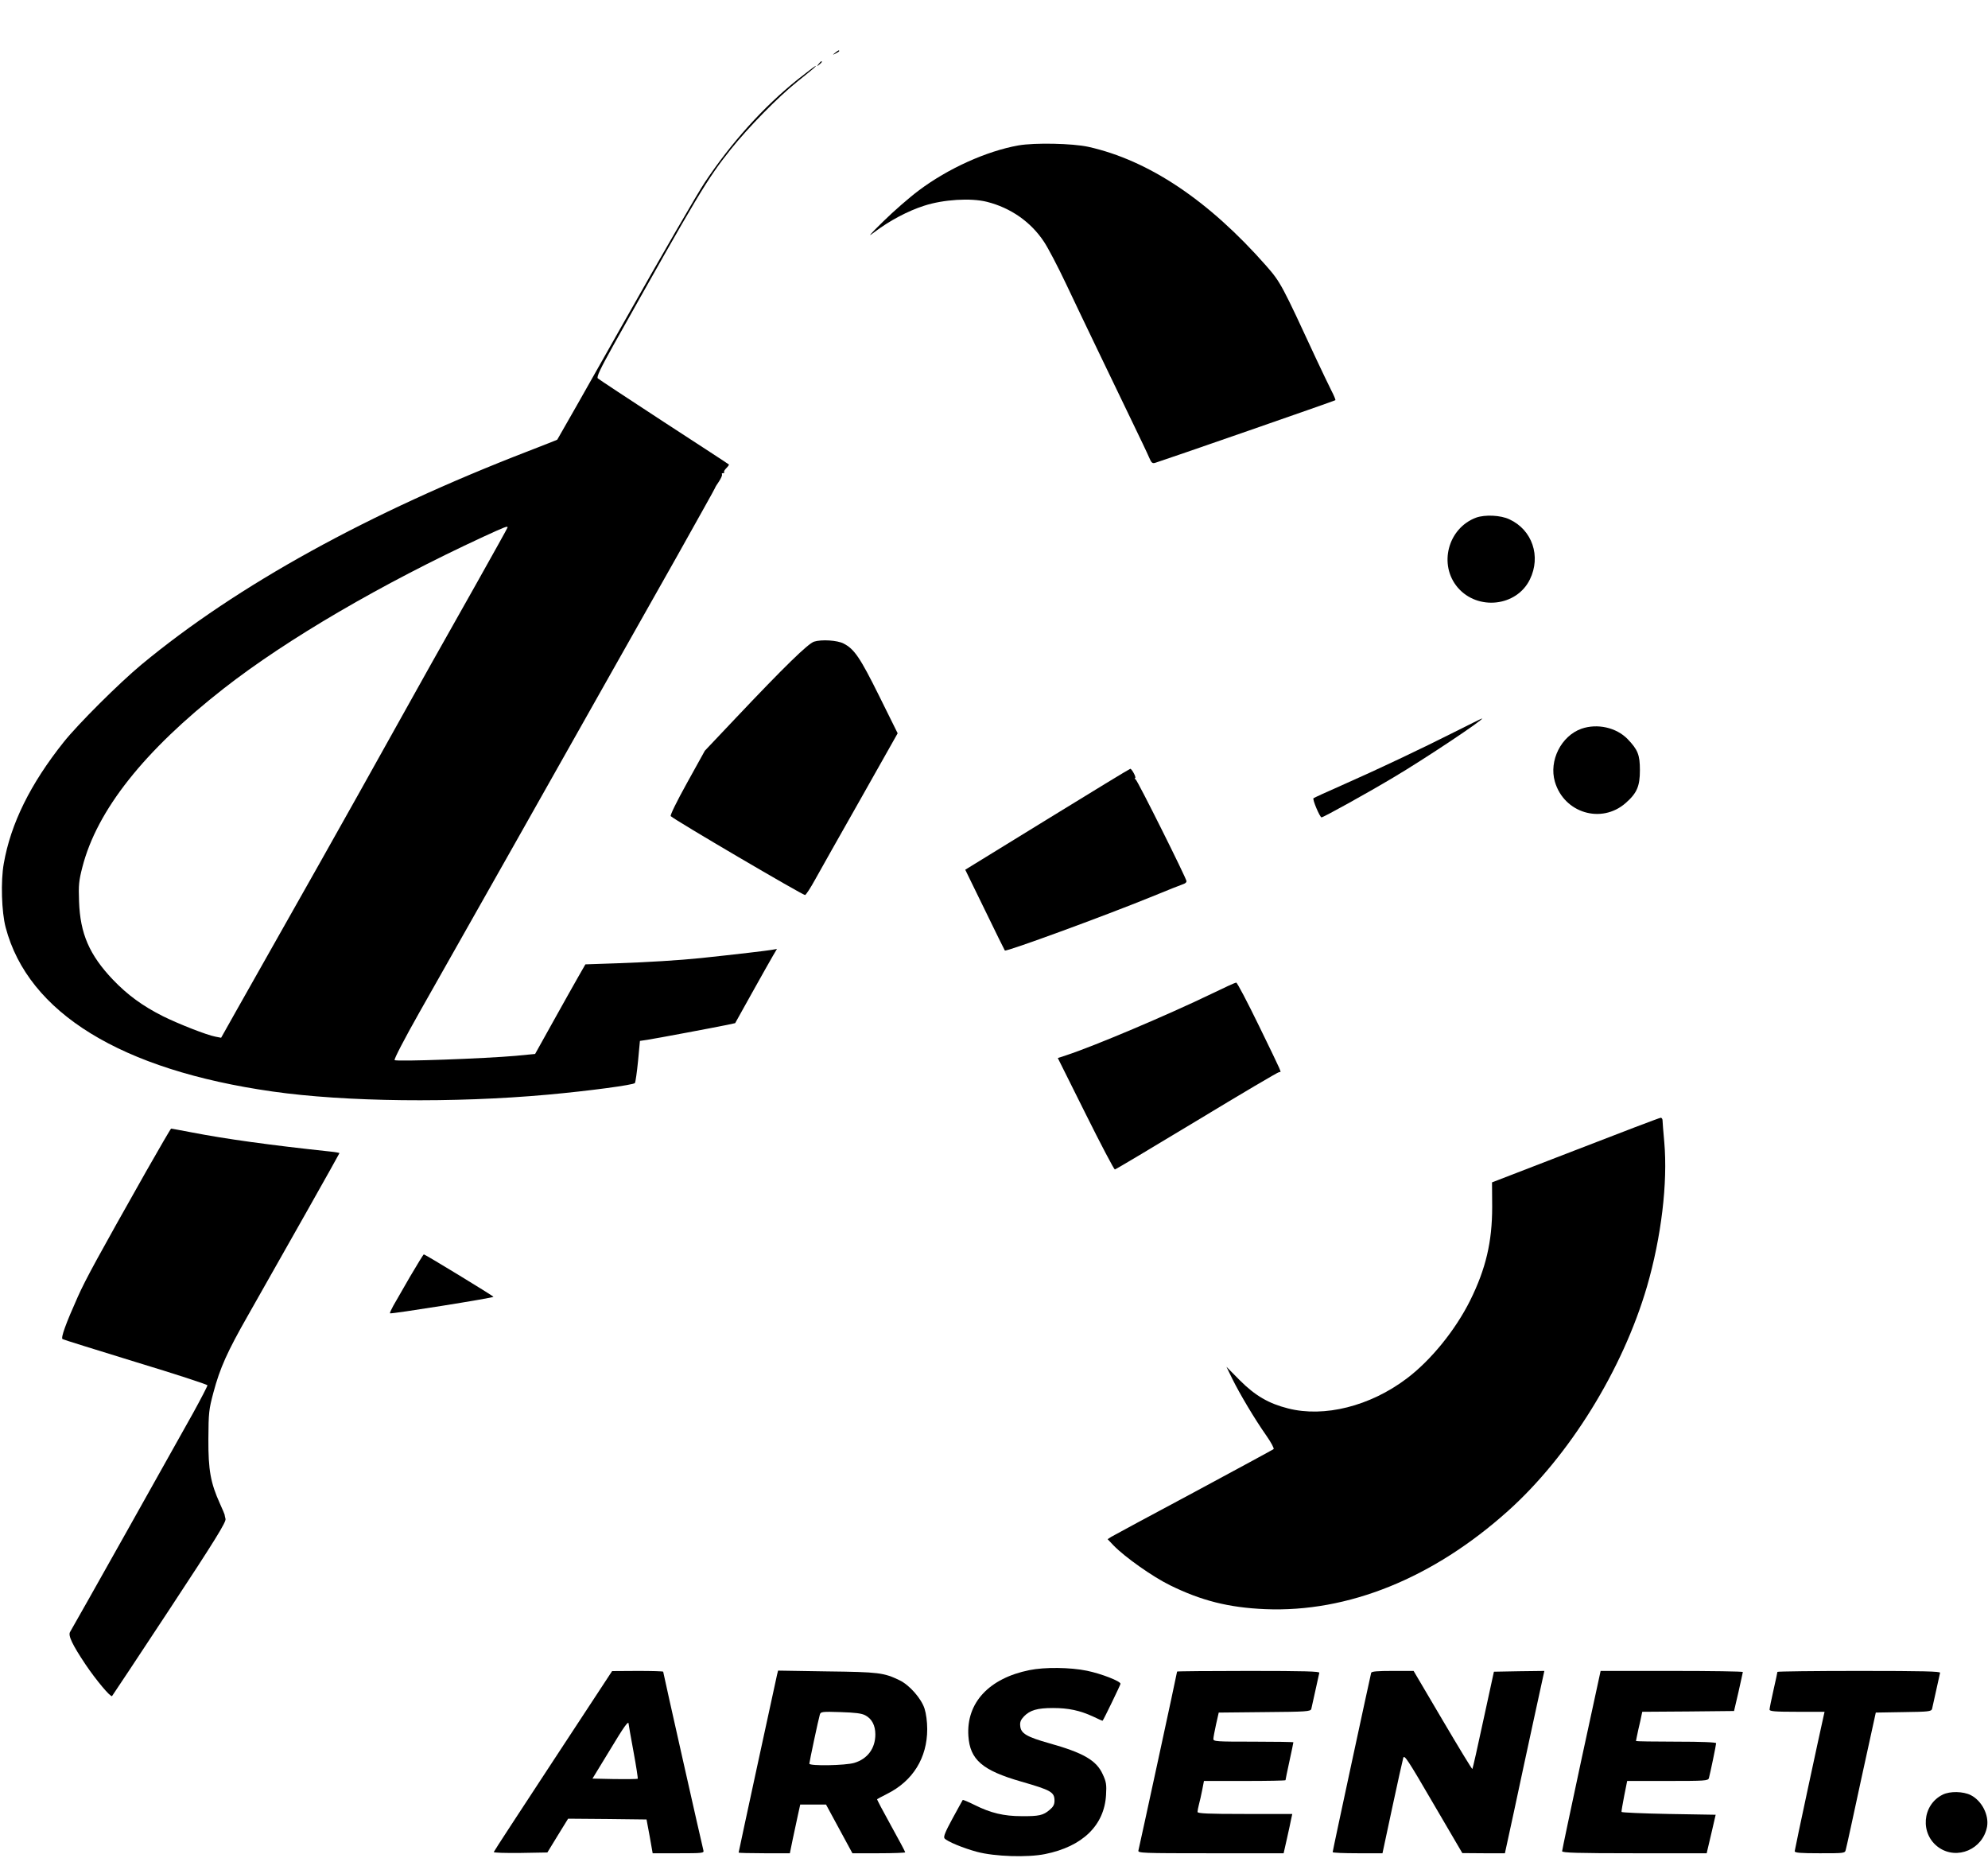 <?xml version="1.0" standalone="no"?>
<!DOCTYPE svg PUBLIC "-//W3C//DTD SVG 20010904//EN"
 "http://www.w3.org/TR/2001/REC-SVG-20010904/DTD/svg10.dtd">
<svg version="1.0" xmlns="http://www.w3.org/2000/svg"
 width="1265pt" height="1182pt" viewBox="0 0 1265 1182"
 preserveAspectRatio="xMidYMid meet">

<g transform="translate(0,1182) scale(0.1,-0.1)"
fill="#000000" stroke="none">
<path d="M5314 11484 c-18 -14 -18 -15 4 -4 12 6 22 13 22 15 0 8 -5 6 -26
-11z"/>
<path d="M5209 11413 c-13 -16 -12 -17 4 -4 16 13 21 21 13 21 -2 0 -10 -8
-17 -17z"/>
<path d="M5074 11313 c-217 -174 -421 -401 -589 -653 -46 -69 -275 -464 -509
-879 -234 -415 -428 -756 -430 -758 -2 -2 -84 -34 -182 -72 -1016 -392 -1855
-854 -2464 -1359 -142 -118 -403 -378 -494 -492 -213 -267 -338 -521 -382
-774 -20 -111 -14 -308 12 -406 143 -543 734 -907 1699 -1044 462 -66 1153
-74 1750 -20 265 24 547 62 555 74 4 6 13 69 20 140 l12 128 47 7 c53 8 431
79 508 95 l51 11 107 192 c59 106 119 212 133 236 l26 44 -35 -6 c-28 -5 -222
-28 -449 -52 -134 -14 -349 -27 -530 -33 l-205 -7 -43 -75 c-23 -41 -96 -169
-160 -285 l-117 -210 -125 -12 c-190 -17 -759 -38 -769 -27 -5 5 63 136 158
304 210 370 997 1763 1226 2170 95 168 281 498 414 733 132 236 241 430 241
433 0 3 11 21 25 41 13 20 22 40 19 45 -3 4 0 8 7 8 7 0 10 3 7 6 -4 3 3 15
14 26 11 11 18 21 16 23 -1 2 -187 123 -413 270 -225 147 -415 272 -421 278
-9 9 16 61 100 212 545 972 596 1056 746 1245 112 140 302 334 425 432 111 89
121 98 114 98 -3 0 -54 -39 -115 -87z m-1844 -2848 c0 -3 -91 -166 -201 -362
-253 -448 -356 -632 -451 -803 -191 -343 -422 -756 -546 -975 -190 -337 -418
-740 -530 -938 l-95 -169 -36 7 c-55 10 -235 81 -334 130 -131 66 -225 135
-319 233 -149 157 -208 292 -215 497 -4 105 -1 132 21 218 93 363 394 742 901
1138 402 314 1002 664 1650 964 137 63 155 70 155 60z"/>
<path d="M6481 10895 c-203 -36 -449 -147 -635 -287 -59 -44 -160 -132 -224
-195 -94 -92 -105 -106 -57 -69 95 72 212 134 315 167 122 40 297 51 400 25
151 -38 280 -128 363 -254 25 -37 88 -157 140 -267 102 -216 295 -616 427
-890 45 -93 91 -189 101 -213 16 -38 22 -42 41 -36 59 18 1142 394 1145 398 3
2 -9 30 -26 63 -16 32 -59 121 -95 198 -219 473 -227 489 -318 593 -367 417
-748 672 -1133 758 -101 22 -340 27 -444 9z"/>
<path d="M9393 8527 c-180 -67 -241 -300 -117 -445 127 -148 375 -121 459 52
72 147 15 315 -130 382 -56 27 -156 31 -212 11z"/>
<path d="M5180 7738 c-39 -13 -187 -157 -501 -489 l-194 -205 -113 -204 c-66
-119 -109 -207 -104 -212 25 -25 845 -506 855 -502 7 3 35 46 63 97 28 51 158
281 289 512 l237 420 -118 238 c-121 244 -158 298 -226 333 -40 21 -141 27
-188 12z"/>
<path d="M9255 7163 c-210 -106 -484 -236 -715 -338 -96 -42 -178 -80 -182
-83 -8 -8 41 -122 51 -122 12 0 285 151 456 253 198 117 589 378 565 376 -3 0
-81 -39 -175 -86z"/>
<path d="M10063 7184 c-129 -46 -208 -203 -169 -337 58 -199 296 -271 450
-136 72 63 91 107 91 209 0 98 -13 130 -78 198 -72 74 -193 101 -294 66z"/>
<path d="M6664 6608 l-522 -321 125 -256 c68 -140 125 -256 127 -258 9 -9 631
219 926 339 107 44 203 82 213 85 9 3 17 10 17 17 0 17 -311 640 -324 648 -6
4 -8 8 -3 8 4 0 1 14 -8 30 -9 17 -19 30 -23 29 -4 0 -242 -145 -528 -321z"/>
<path d="M7710 5498 c-282 -136 -747 -333 -927 -392 l-52 -17 177 -355 c97
-195 181 -354 186 -354 5 0 239 140 521 310 282 171 518 310 525 310 15 0 26
-25 -129 294 -74 152 -139 276 -145 275 -6 0 -76 -32 -156 -71z"/>
<path d="M10025 4503 l-531 -205 1 -156 c0 -222 -40 -393 -140 -595 -94 -189
-251 -382 -404 -497 -233 -176 -525 -249 -755 -190 -123 31 -209 81 -307 179
l-85 86 38 -78 c47 -95 142 -255 216 -360 30 -43 51 -82 46 -86 -5 -4 -234
-128 -509 -276 -275 -147 -511 -274 -524 -282 l-23 -15 38 -40 c72 -74 247
-198 359 -253 199 -98 373 -142 605 -152 528 -22 1069 197 1546 625 390 350
729 897 884 1427 91 314 133 659 110 920 -6 66 -11 128 -11 138 0 9 -6 17 -12
16 -7 0 -251 -93 -542 -206z"/>
<path d="M930 4368 c-304 -538 -384 -684 -435 -798 -77 -172 -109 -261 -97
-269 6 -4 216 -69 466 -146 251 -76 456 -143 456 -148 0 -6 -41 -85 -91 -176
-92 -166 -763 -1361 -783 -1393 -14 -22 14 -81 99 -208 66 -98 159 -209 168
-200 3 3 168 252 367 554 290 440 360 554 355 573 -3 12 -6 25 -6 28 0 2 -13
33 -29 68 -60 133 -75 214 -74 412 1 169 3 187 32 296 42 157 88 259 219 489
225 396 583 1030 583 1034 0 2 -26 7 -57 10 -385 41 -667 80 -883 122 -69 13
-127 24 -131 24 -3 0 -74 -123 -159 -272z"/>
<path d="M2609 3698 c-45 -79 -93 -162 -107 -186 -13 -24 -23 -45 -20 -47 5
-6 658 98 658 105 0 5 -435 270 -443 270 -3 0 -42 -64 -88 -142z"/>
<path d="M6550 1195 c-257 -52 -402 -208 -388 -419 10 -151 89 -219 336 -290
191 -55 212 -67 212 -122 0 -24 -8 -39 -31 -58 -41 -35 -68 -41 -179 -40 -112
0 -196 20 -298 71 -40 20 -74 34 -76 32 -1 -2 -31 -55 -65 -118 -45 -83 -59
-116 -51 -126 16 -20 121 -63 207 -86 112 -30 322 -37 434 -14 237 48 376 182
387 376 4 66 1 84 -21 131 -40 89 -123 137 -341 198 -142 40 -180 62 -184 109
-3 25 3 40 24 62 38 39 84 53 184 53 100 0 172 -16 255 -54 33 -16 60 -28 61
-27 8 9 114 229 114 235 0 17 -122 64 -213 83 -107 22 -269 24 -367 4z"/>
<path d="M3520 618 c-206 -314 -377 -575 -378 -580 -2 -5 74 -7 169 -6 l172 3
66 108 66 107 249 -2 250 -3 20 -107 19 -108 164 0 c152 0 164 1 159 18 -6 20
-256 1130 -256 1137 0 3 -73 5 -162 5 l-163 -1 -375 -571z m480 235 c0 -5 14
-84 31 -176 17 -92 29 -170 27 -173 -3 -2 -69 -3 -146 -2 l-142 3 108 177 c95
158 122 195 122 171z"/>
<path d="M4945 1168 c-9 -39 -245 -1129 -245 -1134 0 -2 73 -4 163 -4 l163 0
18 88 c10 48 25 117 33 154 l15 68 82 0 82 0 84 -155 84 -155 168 0 c93 0 168
3 168 6 0 4 -41 81 -91 171 -50 90 -90 166 -88 167 2 2 31 17 64 34 164 82
255 229 255 412 0 46 -7 99 -17 130 -21 65 -96 150 -158 180 -101 49 -133 53
-462 57 l-312 5 -6 -24z m562 -261 c41 -22 63 -64 63 -121 0 -89 -50 -156
-134 -181 -56 -17 -286 -21 -286 -5 0 10 58 284 67 313 5 17 15 19 131 15 96
-3 135 -8 159 -21z"/>
<path d="M7490 1186 c0 -8 -241 -1120 -246 -1138 -5 -17 21 -18 459 -18 l465
0 21 93 c11 50 24 107 27 125 l7 32 -302 0 c-234 0 -301 3 -301 13 0 6 4 28 9
47 5 19 15 61 21 93 l11 57 260 0 c142 0 259 2 259 5 0 3 11 57 25 121 14 64
25 117 25 120 0 2 -115 4 -255 4 -237 0 -255 1 -254 18 0 9 8 51 17 92 l17 75
292 3 c267 2 292 4 297 20 2 9 14 62 26 117 12 55 23 106 25 113 4 9 -91 12
-450 12 -250 0 -455 -2 -455 -4z"/>
<path d="M8725 1178 c-5 -18 -245 -1131 -245 -1141 0 -4 71 -7 158 -7 l159 0
62 290 c34 159 66 302 70 316 6 24 28 -9 191 -289 l185 -316 136 -1 135 0 58
267 c31 148 88 409 125 581 l68 312 -161 -2 -160 -3 -67 -308 c-36 -169 -68
-309 -70 -311 -2 -3 -87 137 -189 310 l-185 314 -133 0 c-97 0 -134 -3 -137
-12z"/>
<path d="M10062 622 c-67 -312 -122 -573 -122 -579 0 -10 99 -13 460 -13 l460
0 5 22 c3 13 16 68 29 123 l23 100 -299 5 c-164 3 -299 9 -300 13 -1 4 7 50
17 102 l19 95 257 0 c237 0 258 1 263 18 8 28 46 211 46 222 0 6 -89 10 -255
10 -140 0 -255 2 -255 4 0 3 7 35 15 73 9 37 18 78 20 90 l5 23 292 2 292 3
28 120 c15 66 27 123 28 128 0 4 -204 7 -452 7 l-453 0 -123 -568z"/>
<path d="M11310 1184 c0 -3 -11 -55 -25 -116 -14 -61 -25 -117 -25 -124 0 -11
34 -14 175 -14 l175 0 -5 -22 c-25 -110 -185 -855 -185 -865 0 -10 36 -13 160
-13 158 0 160 0 165 23 4 12 48 214 98 447 l93 425 176 3 c158 2 177 4 182 20
2 9 14 62 26 117 12 55 23 106 25 113 4 9 -104 12 -515 12 -286 0 -520 -3
-520 -6z"/>
<path d="M12362 403 c-132 -65 -146 -251 -26 -336 117 -82 281 -12 308 132 13
74 -33 165 -104 201 -48 24 -132 26 -178 3z"/>
</g>
</svg>
